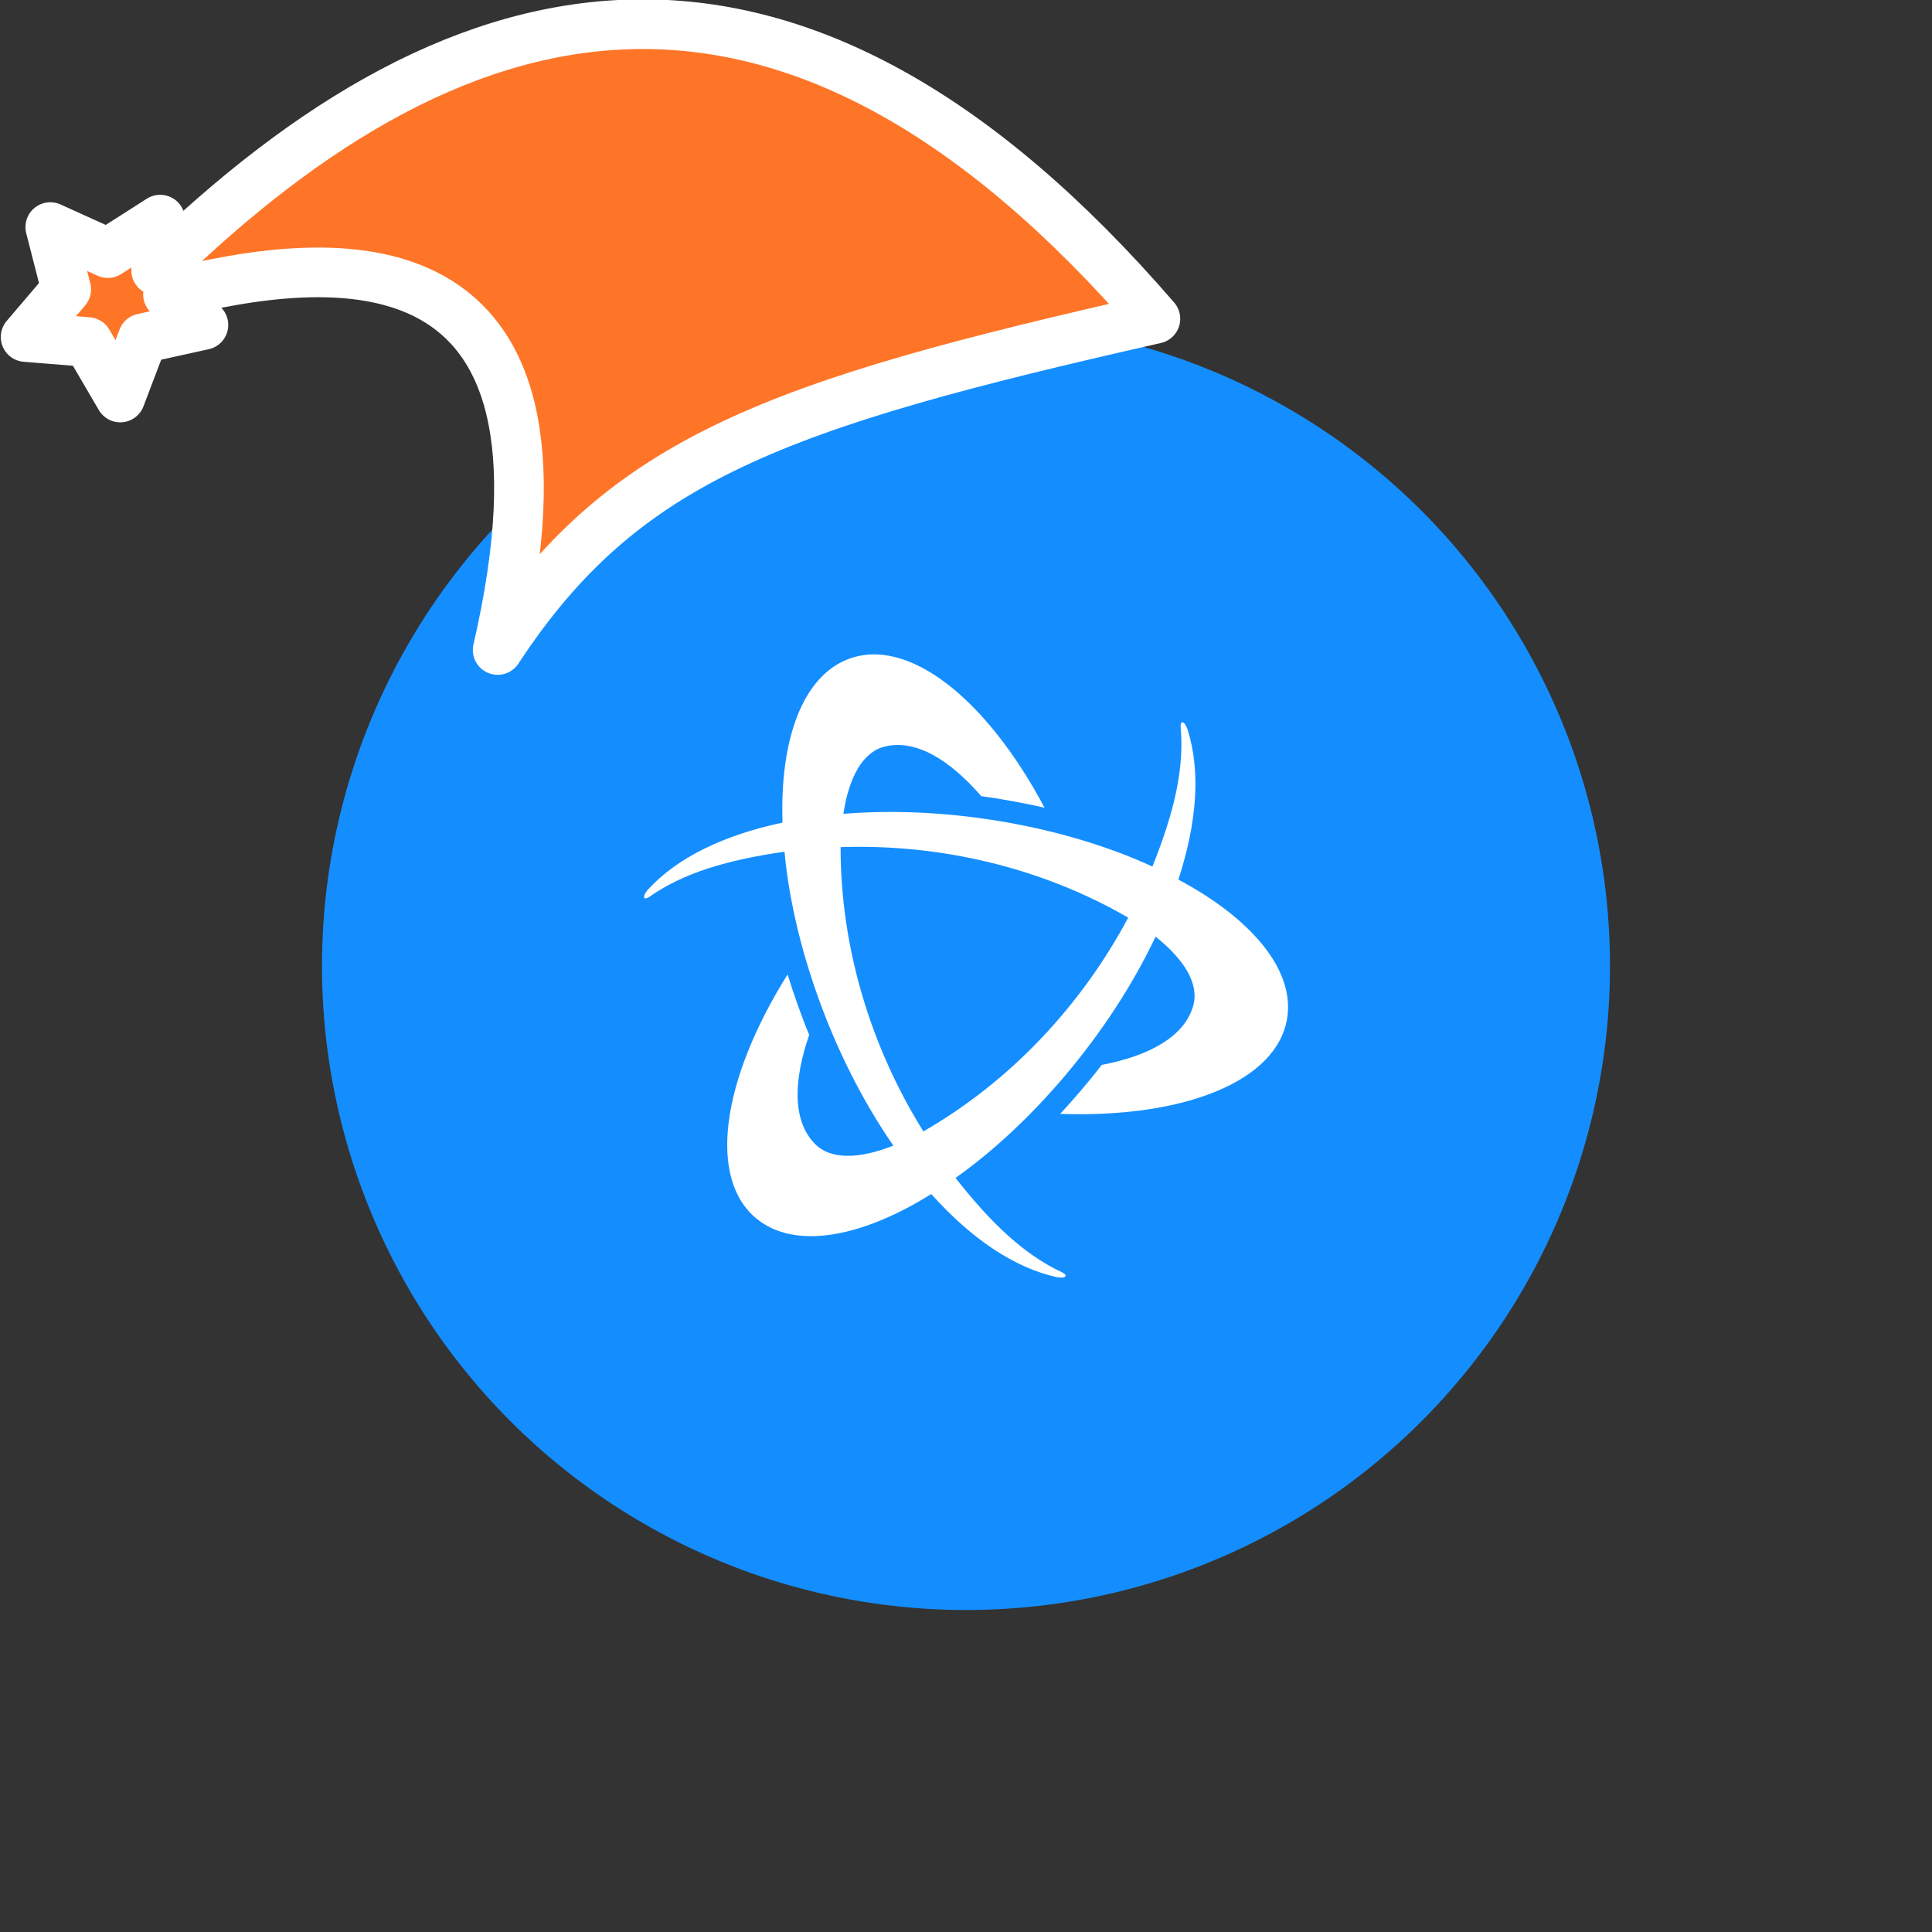 <svg xmlns="http://www.w3.org/2000/svg" viewBox="0 0 1536 1536">
   <rect x="0" y="0" width="1536" height="1536" fill="#333333" stroke="none"/>
   <g id="original" transform="translate(256,256)"><circle cx="512" cy="512" r="512" style="fill:#148eff"/>
   <path d="M660.17 432.93c-64.78-30-158-49-245.64-41.91 4.35-29 15.28-49.25 33-53.52 24.5-5.89 51.21 10.24 76.65 39.52 16.64 2.13 36.45 6 50.27 9.13C528 298.84 465.74 249.93 418.37 268c-36 13.74-54.45 63.33-52.24 130-46.94 10-83.56 27.74-107 53.26-1.19 1.37-3.84 4.87-2.9 6.49.77 1.28 3.07-.17 4.18-.85 27.14-19 62-29.28 107.29-35.76 6.49 71.1 36.53 161.31 86.55 233.69-27.31 10.75-50.27 11.44-62.82-1.88-17.33-18.27-16.73-49.5-4.1-86.21-6.49-15.53-13.06-34.57-17.16-48.05-52.58 83.9-63.84 162.34-24.5 194.35 30 24.33 82.11 15.53 138.7-19.72 32.09 35.68 65.81 58.47 99.61 66 1.79.34 6.15.94 7.08-.68.77-1.28-1.71-2.65-2.82-3.16-30-14-56.33-39-84.58-75C562 639.31 625.09 568.13 662.73 488.66c23 18.35 35 37.81 29.79 55.39-7.17 24.15-34.48 39.26-72.63 46.6-10.24 13.4-23.39 28.59-33 38.92 98.84 3.41 172.41-26 180.43-76 6.15-38.07-27.65-78.87-86.46-110.27 14.85-45.66 17.75-86.21 7.34-119.24-.6-1.71-2.22-5.8-4.18-5.8-1.45 0-1.45 2.82-1.37 4 3.07 32.95-5.38 68.28-22.45 110.7ZM478.11 643.49c-41.82-67.09-65.89-146.12-65.81-226 79-2.65 159.52 16 228.66 56.08-37.21 69.72-93.54 130.15-162.85 169.92Z" style="fill:#fff"/>
</g><g id="hat" transform="rotate(-19.665,2554.589,-1846.277)"><path id="🎅" style="fill:rgb(255, 117, 40);stroke:#ffffff;stroke-width:39.477;stroke-linecap:square;stroke-linejoin:round;stroke-miterlimit:5;stroke-dasharray:none;stroke-opacity:1" d="M 1.389 -777.641 C -126.418 -822.856 -272.881 -794.175 -427.741 -723.171 L -411.151 -760.082 L -459.325 -749.028 L -495.42 -783.898 L -500.164 -732.99 L -543.311 -708.18 L -498.069 -687.773 L -488.639 -637.572 L -455.935 -675.866 L -406.96 -669.648 L -425.318 -701.976 C -290.885 -689.168 -86.609 -639.134 -273.64 -347.587 C -128.154 -457.468 0.386 -456.792 307.394 -419.568 C 228.265 -624.227 123.306 -734.509 1.389 -777.641 z "/></g></svg>
